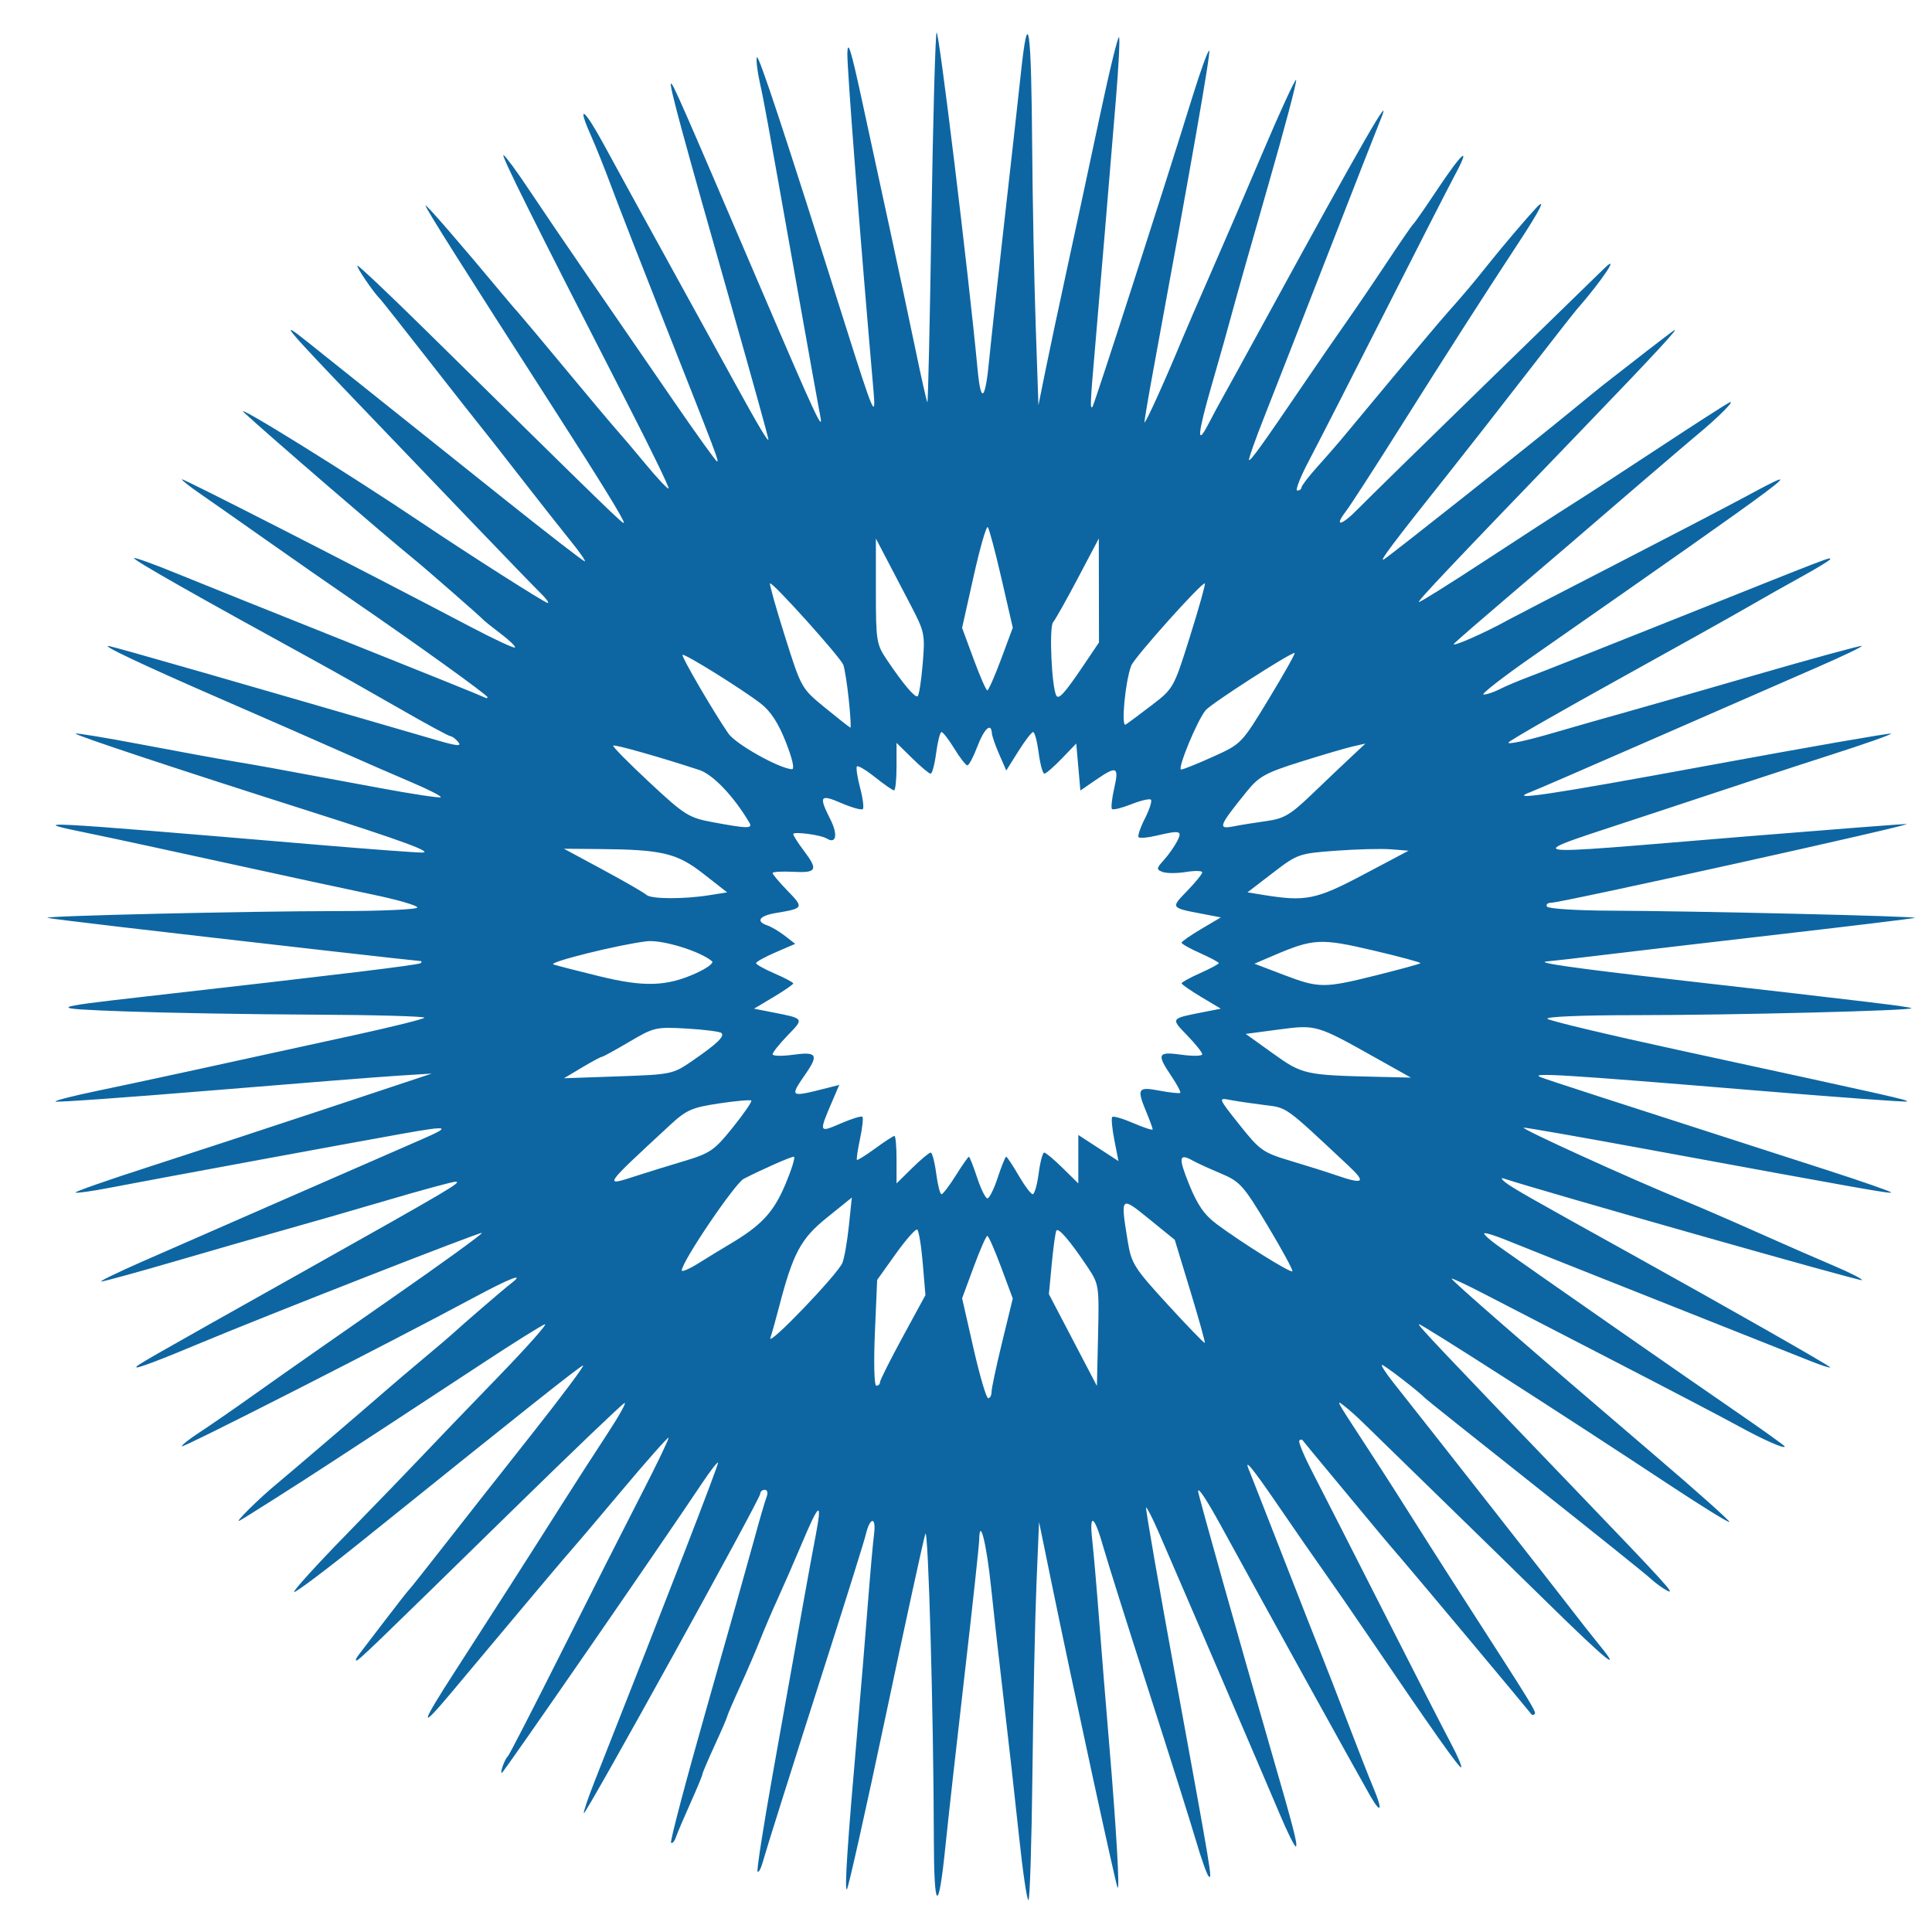 <svg
   xmlns="http://www.w3.org/2000/svg"
   width="3000mm"
   height="3000mm"
   viewBox="0 0 3000 3000">
  <g>
    <path
       style="fill:#0d66a2"
       d="m 1450.056,2853.211 c -0.377,-188.376 -8.641,-484.056 -13.177,-471.437 -2.454,6.828 -30.125,133.858 -61.489,282.288 -31.365,148.43 -58.565,269.893 -60.444,269.918 -3.707,0.051 0.957,-70.691 15.983,-242.396 5.29,-60.449 12.648,-149.182 16.353,-197.186 3.704,-48.003 8.163,-98.403 9.909,-111.999 3.57,-27.804 -6.139,-27.489 -12.791,0.414 -2.339,9.812 -28.942,94.936 -59.118,189.165 -55.775,174.165 -93.918,294.975 -101.704,322.126 -2.371,8.269 -5.627,13.707 -7.236,12.086 -1.609,-1.621 8.941,-69.481 23.442,-150.801 51.972,-291.443 57.661,-323.048 66.592,-369.953 10.695,-56.171 6.075,-53.604 -21.559,11.983 -11.236,26.669 -27.747,64.489 -36.691,84.046 -8.944,19.557 -21.407,48.65 -27.696,64.651 -6.289,16.001 -20.407,48.804 -31.374,72.894 -10.967,24.091 -19.94,44.98 -19.94,46.421 0,1.441 -8.66,21.476 -19.245,44.523 -10.585,23.047 -19.245,43.412 -19.245,45.256 0,1.843 -8.254,21.738 -18.343,44.21 -10.088,22.472 -20.26,46.366 -22.604,53.097 -2.344,6.732 -5.784,10.704 -7.645,8.829 -1.861,-1.876 23.029,-96.117 55.313,-209.425 32.284,-113.308 65.411,-230.743 73.616,-260.967 8.205,-30.224 16.889,-60.045 19.298,-66.267 2.563,-6.62 1.434,-11.314 -2.721,-11.314 -3.906,0 -7.101,2.837 -7.101,6.305 0,7.935 -270.959,498.593 -273.774,495.756 -1.138,-1.147 6.46,-23.665 16.886,-50.039 113.056,-286.001 193.07,-492.632 191.41,-494.305 -1.119,-1.128 -12.104,13.035 -24.411,31.473 -64.125,96.07 -308.983,450.437 -311.24,450.437 -3.338,0 4.446,-21.559 9.338,-25.86 2.022,-1.778 39.441,-74.51 83.155,-161.628 43.713,-87.117 99.472,-197.239 123.909,-244.714 24.436,-47.476 43.52,-87.21 42.409,-88.299 -1.112,-1.089 -33.776,35.803 -72.588,81.984 -38.812,46.18 -74.982,88.824 -80.379,94.765 -5.397,5.94 -40.039,46.866 -76.982,90.947 -36.943,44.08 -85.704,102.266 -108.358,129.302 -49.507,59.083 -47.462,49.556 7.672,-35.729 55.124,-85.272 115.725,-179.944 162.184,-253.371 20.969,-33.142 53.501,-83.643 72.292,-112.225 18.791,-28.582 31.32,-50.925 27.84,-49.65 -3.479,1.275 -82.364,76.768 -175.299,167.762 -220.547,215.94 -237.396,232.161 -241.15,232.161 -1.743,0 -0.363,-3.637 3.066,-8.082 3.429,-4.445 21.763,-28.446 40.741,-53.337 18.979,-24.891 36.076,-46.71 37.994,-48.488 1.918,-1.778 25.036,-30.871 51.374,-64.651 26.338,-33.78 87.829,-111.917 136.649,-173.637 48.819,-61.72 85.775,-111.178 82.124,-109.907 -6.18,2.152 -89.387,68.202 -342.978,272.253 -56.359,45.349 -103.856,81.057 -105.549,79.351 -1.693,-1.706 34.615,-41.719 80.685,-88.918 46.07,-47.199 98.846,-101.817 117.28,-121.374 18.434,-19.557 71.366,-74.636 117.627,-122.397 46.26,-47.761 79.352,-85.06 73.536,-82.885 -5.816,2.175 -49.118,29.303 -96.227,60.285 -47.109,30.983 -114.522,75.193 -149.805,98.246 -35.283,23.052 -74.255,48.519 -86.604,56.593 -50.863,33.253 -132.151,84.905 -141.133,89.679 -10.068,5.351 30.915,-35.178 58.141,-57.497 16.483,-13.513 145.019,-123.519 172.804,-147.893 8.821,-7.738 33.339,-28.54 54.485,-46.227 21.146,-17.687 41.569,-35.068 45.385,-38.623 14.854,-13.843 79.735,-69.693 90.668,-78.049 23.294,-17.802 -1.276,-8.426 -58.273,22.238 -127.739,68.722 -453.022,234.402 -453.022,230.743 0,-2.14 12.277,-11.828 27.282,-21.528 15.005,-9.7 56.142,-38.189 91.416,-63.309 35.273,-25.12 128.384,-90.317 206.913,-144.883 78.529,-54.566 141.672,-100.327 140.317,-101.692 -2.03,-2.046 -339.361,130.044 -440.268,172.398 -58.644,24.615 -96.227,38.777 -96.227,36.262 0,-3.054 3.098,-4.831 261.465,-149.93 228.859,-128.528 245.177,-138.167 233.948,-138.201 -4.496,-0.013 -52.433,13.011 -106.525,28.943 -54.092,15.932 -124.027,36.093 -155.411,44.803 -31.384,8.71 -107.577,30.586 -169.318,48.614 -61.741,18.028 -115.147,32.699 -118.68,32.602 -3.533,-0.097 25.332,-14.127 64.143,-31.179 75.316,-33.089 363.67,-159.187 433.022,-189.361 47.638,-20.727 43.346,-21.979 -30.323,-8.846 -79.279,14.132 -395.499,72.538 -453.573,83.775 -27.981,5.414 -51.942,8.767 -53.248,7.451 -1.306,-1.316 49.013,-18.968 111.818,-39.227 62.806,-20.259 187.806,-61.286 277.778,-91.171 l 163.586,-54.336 -51.321,3.2 c -28.227,1.76 -159.115,12.124 -290.863,23.031 -131.748,10.906 -240.706,18.657 -242.129,17.223 -1.423,-1.434 26.984,-8.75 63.126,-16.258 62.177,-12.917 174.134,-37.179 404.391,-87.635 55.725,-12.211 103.117,-24.014 105.315,-26.229 2.198,-2.215 -75.15,-4.391 -171.885,-4.835 -96.735,-0.444 -227.844,-2.686 -291.354,-4.982 -124.443,-4.499 -122.783,-5.823 28.868,-23.013 307.075,-34.808 425.999,-49.244 428.781,-52.048 1.744,-1.758 1.452,-3.196 -0.649,-3.196 -2.101,0 -66.814,-7.168 -143.806,-15.928 -288.251,-32.798 -428.859,-49.329 -435.081,-51.152 -10.111,-2.963 312.978,-10.501 450.098,-10.501 68.23,0 124.055,-2.53 124.055,-5.622 0,-3.092 -31.033,-12.073 -68.963,-19.958 -37.929,-7.884 -139.69,-29.864 -226.133,-48.843 -86.444,-18.98 -182.338,-39.669 -213.098,-45.977 -100.871,-20.686 -95.863,-20.439 352.294,17.343 81.85,6.9 155.464,12.387 163.586,12.193 17.779,-0.425 -31.872,-18.644 -174.479,-64.022 -206.309,-65.649 -365.868,-118.596 -363.769,-120.711 1.17,-1.179 47.885,6.547 103.812,17.168 55.927,10.621 119.254,22.228 140.727,25.793 38.891,6.456 52.416,8.922 227.49,41.465 50.722,9.429 93.452,15.903 94.956,14.388 1.503,-1.515 -18.345,-11.7 -44.109,-22.633 -25.763,-10.933 -77.153,-33.336 -114.201,-49.786 -37.047,-16.45 -116.435,-51.23 -176.416,-77.291 -126.935,-55.15 -197.831,-88.644 -179.624,-84.862 14.733,3.061 202.348,56.955 508.619,146.105 31.355,9.127 38.665,9.732 32.894,2.724 -4.081,-4.956 -9.475,-9.01 -11.986,-9.01 -2.511,0 -38.965,-19.785 -81.007,-43.966 -42.043,-24.181 -98.093,-55.833 -124.555,-70.337 C 303.334,924.377 205.824,869.011 208.208,866.609 c 1.245,-1.255 30.698,9.356 65.452,23.579 34.753,14.223 155.565,62.727 268.472,107.786 112.907,45.059 207.45,83.246 210.096,84.86 2.646,1.614 4.811,1.522 4.811,-0.204 0,-3.338 -111.84,-83.751 -209.788,-150.838 -32.468,-22.238 -93.164,-64.503 -134.88,-93.923 -41.716,-29.42 -88.044,-61.887 -102.95,-72.149 -14.906,-10.262 -27.102,-19.941 -27.102,-21.508 0,-2.556 277.06,139.033 448.148,229.022 36.546,19.223 67.658,33.73 69.137,32.239 1.479,-1.491 -8.214,-10.963 -21.541,-21.05 -13.327,-10.086 -25.675,-19.95 -27.439,-21.92 -4.742,-5.294 -90.559,-80.294 -108.298,-94.647 -42.966,-34.763 -231.138,-197.152 -263.589,-227.471 -18.547,-17.329 162.226,94.866 275.66,171.084 74.602,50.127 191.974,124.839 196.121,124.839 2.542,0 -2.295,-6.734 -10.749,-14.964 C 831.314,913.114 785.425,865.684 737.793,815.943 690.161,766.203 609.33,681.846 558.169,628.484 441.431,506.721 430.022,492.9 477.98,531.34 c 37.912,30.387 69.903,55.932 306.775,244.957 65.724,52.448 121.189,95.36 123.255,95.36 2.066,0 -7.456,-13.819 -21.159,-30.709 -13.704,-16.89 -48.65,-61.257 -77.659,-98.593 -29.009,-37.336 -57.536,-73.702 -63.393,-80.814 -5.857,-7.112 -42.479,-53.66 -81.381,-103.442 -38.903,-49.781 -72.244,-91.966 -74.092,-93.744 -10.086,-9.704 -38.6,-51.721 -35.099,-51.721 2.268,0 50.647,45.821 107.508,101.825 289.111,284.75 306.005,301.153 306.005,297.112 0,-5.178 -35.804,-63.333 -111.119,-180.486 -139.146,-216.442 -196.808,-307.796 -196.808,-311.802 0,-3.41 52.518,57.178 125.094,144.315 7.057,8.474 15.822,18.656 19.477,22.628 3.655,3.972 36.829,43.588 73.721,88.035 36.892,44.448 72.347,86.632 78.79,93.744 6.442,7.112 26.618,30.927 44.834,52.924 18.217,21.996 34.193,38.913 35.503,37.593 1.31,-1.32 -26.442,-58.593 -61.672,-127.272 C 829.441,344.446 775.939,237.099 781.987,240.867 c 3.524,2.195 20.402,25.077 37.506,50.848 17.104,25.771 60.568,89.705 96.587,142.075 36.019,52.37 94.499,137.402 129.956,188.961 35.457,51.559 65.757,93.744 67.333,93.744 3.275,0 1.211,-5.435 -83.449,-219.813 -34.403,-87.117 -70.653,-180.215 -80.556,-206.883 -9.902,-26.669 -24.269,-62.549 -31.927,-79.735 -22.214,-49.856 -10.417,-41.92 19.521,13.132 28.385,52.197 43.948,80.551 134.147,244.393 29.363,53.337 61.367,111.523 71.118,129.302 34.759,63.372 50.892,90.439 50.968,85.514 0.044,-2.749 -26.207,-97.301 -58.333,-210.116 -74.854,-262.865 -95.72,-339.64 -93.041,-342.34 2.332,-2.35 13.845,23.855 139.15,316.721 85.384,199.562 98.464,227.633 92.592,198.709 -1.805,-8.89 -17.761,-97.623 -35.458,-197.186 -49.928,-280.898 -51.408,-289.022 -58.549,-321.454 -3.697,-16.788 -5.647,-33.771 -4.334,-37.74 2.169,-6.558 42.645,115.953 137.896,417.38 43.259,136.895 47.243,146.132 43.231,100.209 -20.215,-231.347 -41.065,-500.307 -40.585,-523.54 0.461,-22.316 5.565,-6.297 21.586,67.75 11.54,53.337 31.702,146.435 44.805,206.883 13.103,60.449 31.052,144.816 39.888,187.483 8.835,42.667 16.927,78.446 17.98,79.508 1.054,1.062 3.884,-125.49 6.29,-281.227 2.406,-155.737 6.008,-287.522 8.004,-292.856 3.077,-8.22 49.69,374.63 63.64,522.694 5.181,54.993 11.928,49.336 18.113,-15.184 2.386,-24.891 12.588,-117.988 22.671,-206.883 10.084,-88.895 22.08,-196.539 26.658,-239.209 11.226,-104.625 15.98,-72.46 17.383,117.594 0.599,81.111 3.024,204.207 5.39,273.545 l 4.302,126.069 11.112,-54.953 c 6.112,-30.224 21.564,-102.957 34.338,-161.628 12.774,-58.671 35.415,-164.15 50.313,-234.398 14.898,-70.248 28.179,-124.422 29.514,-120.387 1.335,4.035 -0.875,46.964 -4.912,95.398 -4.036,48.434 -11.688,140.429 -17.005,204.433 -5.317,64.004 -12.458,148.374 -15.87,187.488 -6.999,80.23 -7.431,90.56 -3.627,86.726 2.724,-2.745 111.448,-339.89 154.743,-479.845 12.987,-41.981 24.964,-74.965 26.617,-73.3 2.531,2.551 -27.249,172.56 -88.036,502.572 -6.937,37.664 -12.578,71.121 -12.535,74.349 0.074,5.584 31.85,-64.287 57.603,-126.665 6.606,-16.001 26.732,-62.55 44.724,-103.442 17.992,-40.892 54.662,-126.082 81.489,-189.312 26.826,-63.23 50.076,-113.653 51.666,-112.051 1.59,1.602 -17.9,75.156 -43.311,163.452 -25.411,88.297 -50.425,176.54 -55.587,196.097 -5.162,19.557 -19.39,70.094 -31.618,112.305 -22.787,78.658 -24.542,99.151 -5.277,61.606 5.995,-11.684 16.723,-31.592 23.84,-44.24 7.117,-12.648 33.589,-60.817 58.829,-107.043 157.62,-288.679 205.981,-372.714 183.72,-319.242 -3.522,8.46 -39.842,101.206 -80.711,206.102 -40.869,104.896 -85.711,219.588 -99.648,254.871 -13.937,35.283 -24.439,65.059 -23.337,66.169 2.139,2.156 21.336,-24.541 84.409,-117.39 21.739,-32.002 51.817,-75.642 66.84,-96.977 15.023,-21.335 43.684,-63.52 63.691,-93.744 20.008,-30.224 38.054,-56.408 40.102,-58.186 2.048,-1.778 18.601,-25.579 36.784,-52.891 39.624,-59.519 53.543,-71.22 28.043,-23.574 -10.138,18.943 -59.692,115.902 -110.12,215.465 -50.428,99.563 -102.847,202.115 -116.488,227.895 -13.64,25.78 -21.908,46.872 -18.373,46.872 3.535,0 6.505,-2.182 6.599,-4.849 0.094,-2.667 10.92,-16.816 24.057,-31.443 13.137,-14.627 29.678,-33.537 36.758,-42.023 7.08,-8.486 43.118,-51.796 80.085,-96.243 36.967,-44.448 74.98,-89.542 84.473,-100.209 26.858,-30.179 40.984,-46.924 64.158,-76.046 21.001,-26.392 58.462,-70.52 74.357,-87.591 17.129,-18.397 6.542,2.802 -26.472,53.003 -52.017,79.098 -110.141,169.78 -186.941,291.656 -38.092,60.449 -74.62,116.897 -81.174,125.44 -19.666,25.637 -7.605,23.43 18.642,-3.412 13.474,-13.779 102.193,-100.694 197.154,-193.145 94.96,-92.451 177.878,-173.184 184.261,-179.407 27.232,-26.547 -3.002,18.693 -42.791,64.03 -3.601,4.103 -39.746,50.326 -80.322,102.717 -40.576,52.391 -92.556,118.857 -115.511,147.702 -89.395,112.331 -111.868,142.23 -102.603,136.515 10.566,-6.518 230.445,-180.705 291.889,-231.233 21.17,-17.409 42.84,-35.059 48.157,-39.221 48.555,-38.019 101.152,-78.643 109.014,-84.2 13.8,-9.754 -27.028,34.415 -145.014,156.881 -201.547,209.2 -251.774,262.281 -249.933,264.137 1.025,1.033 46.283,-27.224 100.575,-62.794 54.291,-35.569 117.475,-76.5 140.409,-90.957 22.934,-14.457 83.557,-53.891 134.718,-87.63 51.161,-33.74 98.793,-64.37 105.85,-68.067 12.396,-6.494 -16.396,22.603 -48.593,49.108 -13.194,10.862 -150.81,128.839 -204.765,175.545 -8.843,7.654 -49.276,42.167 -89.852,76.696 -40.576,34.528 -78.104,67.105 -83.397,72.393 -8.046,8.039 47.212,-16.087 84.489,-36.888 5.893,-3.288 79.507,-41.373 163.586,-84.632 84.079,-43.259 177.409,-91.896 207.4,-108.083 100.402,-54.188 82.06,-40.474 -336.122,251.316 -45.498,31.747 -78.697,57.704 -73.774,57.682 4.923,-0.019 16.168,-3.771 24.988,-8.332 8.821,-4.561 30.472,-13.678 48.114,-20.262 17.642,-6.583 121.567,-47.735 230.945,-91.447 238.646,-95.374 234.152,-93.644 234.152,-90.191 0,1.516 -19.486,13.468 -43.302,26.56 -23.816,13.092 -62.066,34.69 -85,47.995 -22.934,13.305 -113.869,64.118 -202.077,112.917 -88.208,48.8 -164.167,92.362 -168.797,96.804 -4.63,4.443 25.681,-1.845 67.359,-13.973 41.678,-12.128 90.212,-25.988 107.853,-30.8 17.642,-4.812 108.324,-30.825 201.517,-57.806 93.193,-26.981 170.379,-48.111 171.526,-46.956 1.146,1.155 -30.357,16.223 -70.007,33.484 -39.65,17.261 -152.922,66.742 -251.715,109.957 -98.793,43.215 -185.089,80.594 -191.768,83.065 -40.327,14.917 25.236,5.183 275.35,-40.881 154.627,-28.478 282.182,-50.728 283.455,-49.445 1.273,1.283 -40.374,15.99 -92.549,32.683 -52.175,16.693 -177.138,57.755 -277.695,91.248 -212.168,70.669 -230.68,66.339 150.756,35.26 130.548,-10.637 240.247,-19.106 243.775,-18.819 11.671,0.948 -535.943,122.235 -551.895,122.235 -5.603,0 -8.537,2.689 -6.521,5.977 2.016,3.287 46.21,6.133 98.209,6.324 131.224,0.482 480.85,8.743 473.037,11.177 -3.528,1.099 -95.906,12.328 -205.284,24.953 -109.378,12.625 -233.511,27.167 -275.851,32.316 -42.34,5.149 -82.755,9.792 -89.812,10.319 -21.009,1.568 42.368,10.639 198.869,28.465 297.062,33.835 364.457,41.96 366.685,44.205 3.715,3.744 -277.496,10.823 -429.948,10.823 -81.531,0 -138.799,2.403 -135.285,5.678 3.352,3.123 95.585,25.084 204.963,48.804 335.772,72.814 355.715,77.303 353.479,79.557 -1.192,1.202 -107.194,-6.526 -235.559,-17.172 -298.697,-24.773 -353.429,-28.121 -332.826,-20.359 14.402,5.426 79.861,26.66 441.233,143.133 57.441,18.514 103.524,34.583 102.406,35.71 -2.007,2.023 -35.292,-3.874 -384.452,-68.115 -97.684,-17.973 -181.402,-32.636 -186.039,-32.586 -8.266,0.09 167.206,80.021 246.447,112.262 22.12,9 73.417,31.183 113.993,49.296 40.576,18.112 94.853,41.853 120.616,52.756 25.763,10.903 45.612,21.063 44.109,22.578 -2.044,2.06 -499.134,-139.023 -556.048,-157.815 -5.292,-1.748 -3.824,1.218 3.263,6.589 11.66,8.838 38.532,24.122 195.606,111.262 147.79,81.989 307.926,173.152 307.926,175.298 0,1.358 -13.712,-3.015 -30.472,-9.719 -16.759,-6.704 -122.85,-48.829 -235.756,-93.612 -112.906,-44.783 -219.51,-87.227 -236.896,-94.321 -17.386,-7.094 -32.713,-11.787 -34.059,-10.431 -1.346,1.357 8.549,10.303 21.989,19.88 45.037,32.093 293.042,204.769 369.25,257.095 41.458,28.465 75.378,52.774 75.378,54.018 0,4.264 -33.817,-10.696 -73.037,-32.31 -21.575,-11.89 -108.511,-57.37 -193.191,-101.065 -84.68,-43.696 -175.428,-90.566 -201.663,-104.157 -26.235,-13.591 -48.42,-23.985 -49.3,-23.098 -1.693,1.706 114.46,102.783 313.432,272.75 66.113,56.475 119.129,103.768 117.812,105.094 -1.316,1.326 -43.861,-24.999 -94.544,-58.499 -159.544,-105.457 -385.722,-250.546 -387.608,-248.645 -1.76,1.774 28.592,33.88 243.112,257.163 141.661,147.448 156.831,164.145 142.156,156.467 -7.057,-3.692 -18.604,-12.125 -25.661,-18.739 -7.057,-6.614 -87.887,-71.475 -179.624,-144.135 -91.737,-72.66 -168.237,-133.673 -170.001,-135.584 -8.953,-9.697 -63.664,-51.962 -67.264,-51.962 -2.289,0 5.638,12.364 17.615,27.477 58.352,73.626 248.645,316.126 272.686,347.499 14.987,19.557 36.168,46.468 47.069,59.802 37.262,45.58 11.011,24.259 -79.601,-64.651 -49.828,-48.892 -130.985,-128.171 -180.348,-176.174 -49.364,-48.003 -97.103,-94.552 -106.087,-103.442 -8.984,-8.889 -21.941,-20.527 -28.793,-25.86 -14.847,-11.557 -15.462,-12.719 30.749,58.092 30.973,47.461 56.049,86.671 97.224,152.024 11.201,17.779 41.92,65.782 68.264,106.674 94.723,147.032 101.272,157.743 98.297,160.742 -1.66,1.673 -3.926,1.829 -5.036,0.347 -5.763,-7.692 -178.076,-213.655 -200.059,-239.127 -14.113,-16.353 -31.434,-36.775 -38.491,-45.381 -7.056,-8.606 -35.84,-43.271 -63.964,-77.032 -28.123,-33.762 -51.94,-62.597 -52.925,-64.078 -0.985,-1.481 -3.259,-1.215 -5.053,0.593 -1.794,1.808 7.141,23.385 19.856,47.949 12.715,24.565 62.237,121.759 110.049,215.988 47.812,94.229 95.277,186.976 105.478,206.104 10.201,19.128 17.402,35.933 16.002,37.343 -2.375,2.394 -44.487,-57.237 -144.53,-204.656 -22.924,-33.78 -53.446,-77.989 -67.826,-98.241 -14.38,-20.253 -46.145,-66.074 -70.591,-101.825 -41.06,-60.052 -55.085,-77.205 -46.543,-56.921 1.872,4.445 25.533,64.813 52.58,134.151 27.047,69.338 54.473,139.161 60.947,155.162 6.473,16.001 24.531,62.55 40.13,103.442 15.598,40.892 33.139,85.614 38.979,99.382 15.356,36.203 12.925,43.837 -4.381,13.757 -19.408,-33.735 -159.544,-287.291 -228.682,-413.766 -24.636,-45.066 -38.584,-66.444 -38.584,-59.134 0,4.901 65.778,238.752 112.106,398.552 36.173,124.776 42.731,149.973 39.798,152.929 -1.551,1.563 -12.982,-21.297 -25.403,-50.799 -21.649,-51.42 -150.941,-352.404 -187.66,-436.86 -9.701,-22.313 -18.544,-39.656 -19.651,-38.54 -1.107,1.116 19.496,119.743 45.785,263.615 56.636,309.952 57.402,314.559 51.342,308.916 -2.593,-2.415 -11.381,-27.144 -19.528,-54.953 -8.147,-27.809 -41.51,-133.477 -74.14,-234.818 -32.63,-101.34 -63.981,-200.785 -69.669,-220.988 -13.982,-49.661 -22.264,-55.252 -17.412,-11.755 2.181,19.557 6.963,74.833 10.624,122.837 3.662,48.003 10.728,135.282 15.701,193.953 10.952,129.199 16.896,231.842 12.917,223.046 -3.291,-7.275 -70.131,-315.894 -101.362,-468.019 l -20.429,-99.508 -4.017,96.275 c -2.209,52.952 -5.016,184.509 -6.236,292.35 -1.22,107.841 -3.998,197.184 -6.174,198.538 -2.175,1.355 -8.785,-43.239 -14.688,-99.098 -5.903,-55.859 -16.412,-149.565 -23.352,-208.236 -6.94,-58.671 -15.919,-138.677 -19.953,-177.79 -7.02,-68.071 -17.8,-111.325 -18.529,-74.349 -0.175,8.889 -10.401,103.442 -22.723,210.116 -12.322,106.674 -25.653,225.955 -29.625,265.069 -10.954,107.873 -17.875,102.931 -18.107,-12.93 z m 89.629,-691.904 c 0,-5.41 7.412,-40.24 16.471,-77.4 l 16.471,-67.564 -18.075,-48.6 c -9.941,-26.73 -19.587,-48.631 -21.435,-48.669 -1.848,-0.039 -11.412,21.75 -21.253,48.419 l -17.893,48.49 17.634,77.58 c 9.699,42.669 19.985,77.58 22.857,77.58 2.872,0 5.222,-4.426 5.222,-9.836 z m -173.209,-15.07 c 0,-3.031 15.87,-34.679 35.267,-70.329 l 35.267,-64.818 -4.151,-49.491 c -2.283,-27.22 -6.159,-50.741 -8.613,-52.27 -2.454,-1.528 -17.453,15.422 -33.333,37.668 l -28.872,40.447 -3.521,82.153 c -1.998,46.633 -1.04,82.153 2.217,82.153 3.155,0 5.737,-2.48 5.737,-5.511 z m 322.745,-178.098 c -27.177,-40.772 -45.825,-62.61 -48.879,-57.24 -1.525,2.68 -4.764,25.966 -7.197,51.746 l -4.425,46.873 37.276,71.278 37.276,71.278 1.809,-78.714 c 1.76,-76.591 1.333,-79.429 -15.858,-105.22 z m -381.177,-7.111 c 2.978,-7.112 7.5,-32.859 10.05,-57.217 l 4.635,-44.287 -38.759,31.257 c -40.694,32.817 -52.575,55.092 -74.573,139.809 -4.838,18.634 -10.754,39.698 -13.146,46.81 -5.309,15.784 104.179,-98.187 111.793,-116.372 z m 540.236,43.384 -24.132,-79.241 -39.589,-32.15 c -44.716,-36.313 -44.883,-36.142 -33.449,34.216 5.659,34.82 9.825,41.429 62.087,98.48 30.812,33.635 56.74,60.431 57.618,59.545 0.878,-0.885 -9.263,-37.268 -22.535,-80.851 z m -716.911,-71.41 c 50.516,-29.732 69.554,-49.934 87.829,-93.195 10.139,-24.002 16.212,-43.639 13.495,-43.639 -4.899,0 -47.321,18.665 -77.682,34.179 -13.874,7.089 -96.17,128.648 -96.381,142.362 -0.044,2.868 12.189,-2.47 27.184,-11.863 14.995,-9.393 35.495,-21.922 45.555,-27.843 z m 837.202,-29.424 c -37.788,-62.97 -43.117,-68.927 -72.846,-81.431 -17.642,-7.42 -37.088,-16.301 -43.215,-19.735 -21.98,-12.32 -23.104,-5.604 -6.111,36.529 12.902,31.989 23.72,47.59 42.911,61.88 38.8,28.89 114.611,76.161 117.49,73.259 1.398,-1.409 -15.805,-33.134 -38.229,-70.501 z m -419.264,-75.085 c 5.859,-17.779 11.743,-32.326 13.075,-32.326 1.332,0 10.035,13.092 19.339,29.093 9.305,16.001 19.158,29.093 21.897,29.093 2.739,0 6.894,-14.547 9.234,-32.325 2.34,-17.779 6.199,-32.326 8.575,-32.326 2.376,0 15.267,10.773 28.647,23.94 l 24.327,23.94 v -37.614 -37.614 l 16.038,10.441 c 8.821,5.743 22.853,14.874 31.183,20.293 l 15.145,9.852 -6.409,-32.664 c -3.525,-17.965 -4.975,-34.109 -3.223,-35.874 1.752,-1.766 16.585,2.577 32.962,9.652 16.377,7.075 29.776,11.418 29.776,9.653 0,-1.766 -4.33,-13.655 -9.623,-26.42 -15.437,-37.234 -13.697,-40.124 20.309,-33.721 16.463,3.099 30.928,4.631 32.146,3.404 1.218,-1.227 -5.035,-12.996 -13.894,-26.153 -23.126,-34.343 -21.26,-38.205 15.967,-33.045 17.642,2.445 32.076,2.114 32.076,-0.737 0,-2.851 -10.594,-16.117 -23.543,-29.481 -25.562,-26.382 -25.868,-25.919 23.543,-35.614 l 28.868,-5.664 -30.472,-18.204 c -16.76,-10.012 -30.472,-19.546 -30.472,-21.185 0,-1.64 12.991,-8.773 28.868,-15.851 15.877,-7.078 28.868,-14.052 28.868,-15.497 0,-1.445 -12.991,-8.419 -28.868,-15.497 -15.878,-7.078 -28.868,-14.365 -28.868,-16.193 0,-1.828 13.712,-11.429 30.472,-21.335 l 30.472,-18.011 -28.868,-5.514 c -49.359,-9.428 -49.119,-9.068 -23.543,-35.464 12.949,-13.364 23.543,-26.392 23.543,-28.951 0,-2.559 -11.437,-2.809 -25.415,-0.557 -13.978,2.253 -30.288,2.211 -36.244,-0.092 -9.867,-3.816 -9.675,-5.466 2.16,-18.566 7.144,-7.908 16.339,-20.924 20.432,-28.924 8.555,-16.721 5.271,-17.59 -32.782,-8.681 -13.055,3.056 -25.2,4.081 -26.989,2.278 -1.79,-1.804 2.598,-14.838 9.749,-28.966 7.152,-14.127 11.389,-27.313 9.417,-29.3 -1.972,-1.988 -15.677,1.172 -30.454,7.022 -14.777,5.85 -28.284,9.209 -30.016,7.464 -1.732,-1.745 -0.176,-16.26 3.456,-32.256 7.664,-33.753 4.022,-35.368 -28.844,-12.791 l -23.716,16.292 -3.207,-36.479 -3.208,-36.479 -22.453,23.351 c -12.349,12.843 -24.518,23.382 -27.043,23.419 -2.525,0.039 -6.505,-14.477 -8.845,-32.257 -2.34,-17.779 -6.194,-32.325 -8.564,-32.325 -2.37,0 -12.731,13.427 -23.024,29.838 l -18.715,29.838 -10.957,-24.989 c -6.026,-13.744 -11.171,-28.626 -11.433,-33.071 -1.006,-17.1 -12.031,-6.845 -22.588,21.012 -6.064,16.001 -12.992,29.093 -15.395,29.093 -2.404,0 -11.507,-11.637 -20.229,-25.86 -8.722,-14.223 -17.692,-25.86 -19.933,-25.86 -2.241,0 -5.989,14.546 -8.329,32.325 -2.34,17.779 -6.199,32.325 -8.575,32.325 -2.376,0 -15.267,-10.773 -28.647,-23.94 l -24.327,-23.939 v 36.87 c 0,20.279 -1.75,36.87 -3.888,36.87 -2.138,0 -15.262,-9.079 -29.164,-20.175 -13.902,-11.096 -26.679,-18.761 -28.394,-17.033 -1.715,1.728 0.435,16.532 4.779,32.897 4.343,16.365 6.288,31.376 4.322,33.358 -1.966,1.982 -16.974,-2.186 -33.351,-9.26 -33.245,-14.361 -35.445,-11.076 -16.994,25.374 11.904,23.516 9.014,38.768 -5.619,29.654 -9.092,-5.663 -52.07,-11.357 -52.07,-6.899 0,2.234 7.217,13.598 16.038,25.253 23.043,30.446 20.74,35.232 -16.038,33.338 -17.642,-0.908 -32.076,-0.045 -32.076,1.915 0,1.962 10.594,14.501 23.543,27.865 25.311,26.123 24.876,26.919 -18.732,34.222 -25.559,4.281 -31.387,13.037 -12.83,19.277 6.175,2.076 18.408,9.352 27.186,16.169 l 15.959,12.394 -30.393,13.13 c -16.716,7.221 -30.393,14.791 -30.393,16.822 0,2.03 12.991,9.304 28.868,16.163 15.877,6.859 28.868,13.752 28.868,15.319 0,1.566 -13.712,11.04 -30.472,21.052 l -30.472,18.204 28.868,5.664 c 49.411,9.694 49.105,9.232 23.543,35.614 -12.949,13.364 -23.543,26.63 -23.543,29.481 0,2.851 14.434,3.182 32.076,0.737 36.022,-4.993 39.604,-0.032 20.297,28.095 -26.614,38.777 -26.976,38.53 33.904,23.131 l 17.207,-4.352 -10.741,25.051 c -21.213,49.476 -21.18,49.561 13.239,34.692 16.803,-7.259 31.864,-11.876 33.467,-10.259 1.604,1.616 -0.044,16.926 -3.662,34.022 -3.618,17.096 -5.8,31.868 -4.848,32.827 0.952,0.959 13.713,-7.005 28.36,-17.697 14.646,-10.692 28.098,-19.441 29.892,-19.441 1.795,0 3.263,16.592 3.263,36.87 v 36.87 l 24.327,-23.94 c 13.38,-13.167 26.271,-23.94 28.647,-23.94 2.376,0 6.235,14.547 8.575,32.326 2.34,17.779 6.048,32.32 8.24,32.314 2.192,0 12.189,-13.098 22.216,-29.093 10.027,-15.995 19.177,-29.081 20.334,-29.081 1.157,0 6.897,14.546 12.757,32.326 5.859,17.779 13.076,32.325 16.038,32.325 2.961,0 10.178,-14.546 16.038,-32.325 z m -560.863,-2.737 c 15.624,-5.061 48.615,-15.267 73.313,-22.68 41.198,-12.365 47.49,-16.698 76.197,-52.468 17.21,-21.445 30.104,-40.187 28.653,-41.65 -1.451,-1.462 -23.999,0.536 -50.106,4.441 -42.068,6.293 -50.726,10.117 -76.117,33.62 -105.092,97.278 -103.981,95.595 -51.94,78.737 z m 1106,-15.112 c -101.021,-94.621 -94.986,-90.275 -131.77,-94.861 -19.18,-2.391 -43.138,-5.951 -53.239,-7.911 -18.015,-3.496 -17.723,-2.756 15.294,38.766 31.602,39.742 36.451,43.164 79.31,55.969 25.107,7.501 57.197,17.619 71.311,22.484 42.041,14.492 46.44,11.164 19.096,-14.447 z M 1075.514,1646.941 c 38.064,-26.253 49.947,-37.637 44.752,-42.871 -2.179,-2.196 -26.344,-5.299 -53.7,-6.895 -47.916,-2.795 -51.185,-2.046 -89.296,20.464 -21.758,12.851 -40.944,23.366 -42.636,23.366 -1.692,0 -15.641,7.493 -30.996,16.651 l -27.919,16.651 84.323,-2.94 c 82.911,-2.891 84.844,-3.3 115.472,-24.425 z m 1060.589,-4.335 c -91.827,-51.511 -92.315,-51.653 -150.498,-43.948 l -51.253,6.788 42.263,30.337 c 45.643,32.764 50.008,33.738 162.885,36.335 l 51.321,1.181 z M 1080.081,1511.526 c 17.134,-7.681 28.682,-16.127 25.661,-18.768 -17.83,-15.588 -77.472,-33.927 -101.324,-31.156 -42.908,4.985 -154.728,32.736 -145.031,35.994 4.95,1.663 36.632,9.805 70.403,18.092 70.103,17.204 104.775,16.244 150.292,-4.162 z m 1056.772,2.959 c 36.642,-9.137 67.595,-17.593 68.784,-18.791 1.189,-1.198 -31.881,-10.156 -73.489,-19.907 -81.721,-19.152 -92.855,-18.549 -155.814,8.44 l -28.449,12.195 44.487,16.98 c 55.83,21.309 63.15,21.364 144.481,1.084 z m -1035.01,-124.483 27.255,-4.37 -36.878,-28.838 c -41.146,-32.176 -63.98,-37.591 -161.973,-38.41 l -54.529,-0.456 60.944,32.862 c 33.519,18.074 63.686,35.49 67.038,38.701 6.976,6.683 57.987,6.948 98.142,0.51 z m 1015.132,-31.846 70.21,-37.174 -27.05,-2.165 c -14.877,-1.191 -53.48,-0.213 -85.784,2.174 -57.398,4.24 -59.627,5.025 -98.004,34.491 l -39.27,30.152 24.23,3.931 c 66.25,10.749 82.076,7.557 155.667,-31.408 z m -953.394,-80.814 c -24.203,-40.883 -56.331,-74.661 -77.712,-81.704 -59.887,-19.727 -131.589,-40.031 -133.734,-37.869 -1.296,1.306 23.976,26.926 56.16,56.933 54.568,50.878 61.158,55.051 97.688,61.851 55.049,10.248 63.264,10.36 57.598,0.789 z m 802.664,-2.341 c 27.493,-3.817 37.486,-9.686 70.566,-41.442 21.196,-20.347 48.642,-46.436 60.991,-57.976 l 22.453,-20.981 -19.245,4.353 c -10.585,2.394 -47.198,13.143 -81.362,23.887 -54.361,17.095 -64.752,22.793 -83.225,45.633 -44.602,55.146 -46.267,59.718 -19.848,54.474 9.703,-1.926 32.055,-5.502 49.67,-7.948 z M 1220.203,1152.172 c -11.648,-29.587 -23.655,-47.991 -39.015,-59.802 -29.977,-23.051 -118.65,-78.189 -121.357,-75.462 -2.238,2.256 48.522,89.318 71.224,122.16 11.326,16.385 78.389,54.069 98.528,55.364 4.62,0.297 1.059,-15.746 -9.38,-42.261 z m 663.467,22.819 c 43.971,-19.849 44.286,-20.176 86.988,-90.511 23.571,-38.825 41.388,-70.591 39.592,-70.591 -7.416,0 -129.364,78.518 -138.106,88.922 -13.079,15.565 -44.663,92.101 -38.007,92.101 2.972,0 25.262,-8.964 49.534,-19.921 z m -565.659,-88.37 c -2.52,-24.002 -6.358,-48.409 -8.53,-54.238 -4.425,-11.879 -110.546,-129.802 -113.832,-126.491 -1.155,1.164 9.322,38.304 23.283,82.533 25.309,80.182 25.492,80.505 62.407,110.718 20.363,16.666 37.975,30.485 39.138,30.709 1.163,0.224 0.051,-19.23 -2.467,-43.231 z m 470.77,8.11 c 33.368,-25.56 33.99,-26.681 58.967,-106.277 13.884,-44.245 24.312,-81.383 23.174,-82.53 -3.495,-3.523 -109.621,114.975 -114.423,127.762 -9.304,24.776 -15.982,96.134 -8.554,91.405 3.912,-2.49 22.288,-16.152 40.836,-30.36 z m -356.046,-63.757 c 3.879,-46.247 3.18,-49.616 -19.154,-92.344 -12.749,-24.39 -30.006,-57.414 -38.35,-73.387 l -15.169,-29.041 v 81.476 c 0,77.355 0.855,82.749 16.907,106.623 25.239,37.538 43.564,59.291 47.888,56.847 2.119,-1.197 5.664,-23.775 7.878,-50.174 z m 249.719,2.254 24.025,-35.614 -0.123,-80.758 -0.123,-80.758 -32.086,60.917 c -17.647,33.505 -35.17,64.663 -38.939,69.24 -6.392,7.762 -2.203,101.33 5.102,113.95 3.748,6.474 13.177,-4.037 42.144,-46.978 z m -127.891,-9.919 18.085,-48.626 -17.431,-75.757 c -9.587,-41.666 -19.204,-77.83 -21.372,-80.363 -2.168,-2.533 -12.036,31.625 -21.928,75.908 l -17.986,80.514 17.914,48.545 c 9.852,26.7 19.425,48.514 21.273,48.475 1.848,-0.039 11.498,-21.951 21.445,-48.696 z" />
  </g>
</svg>
